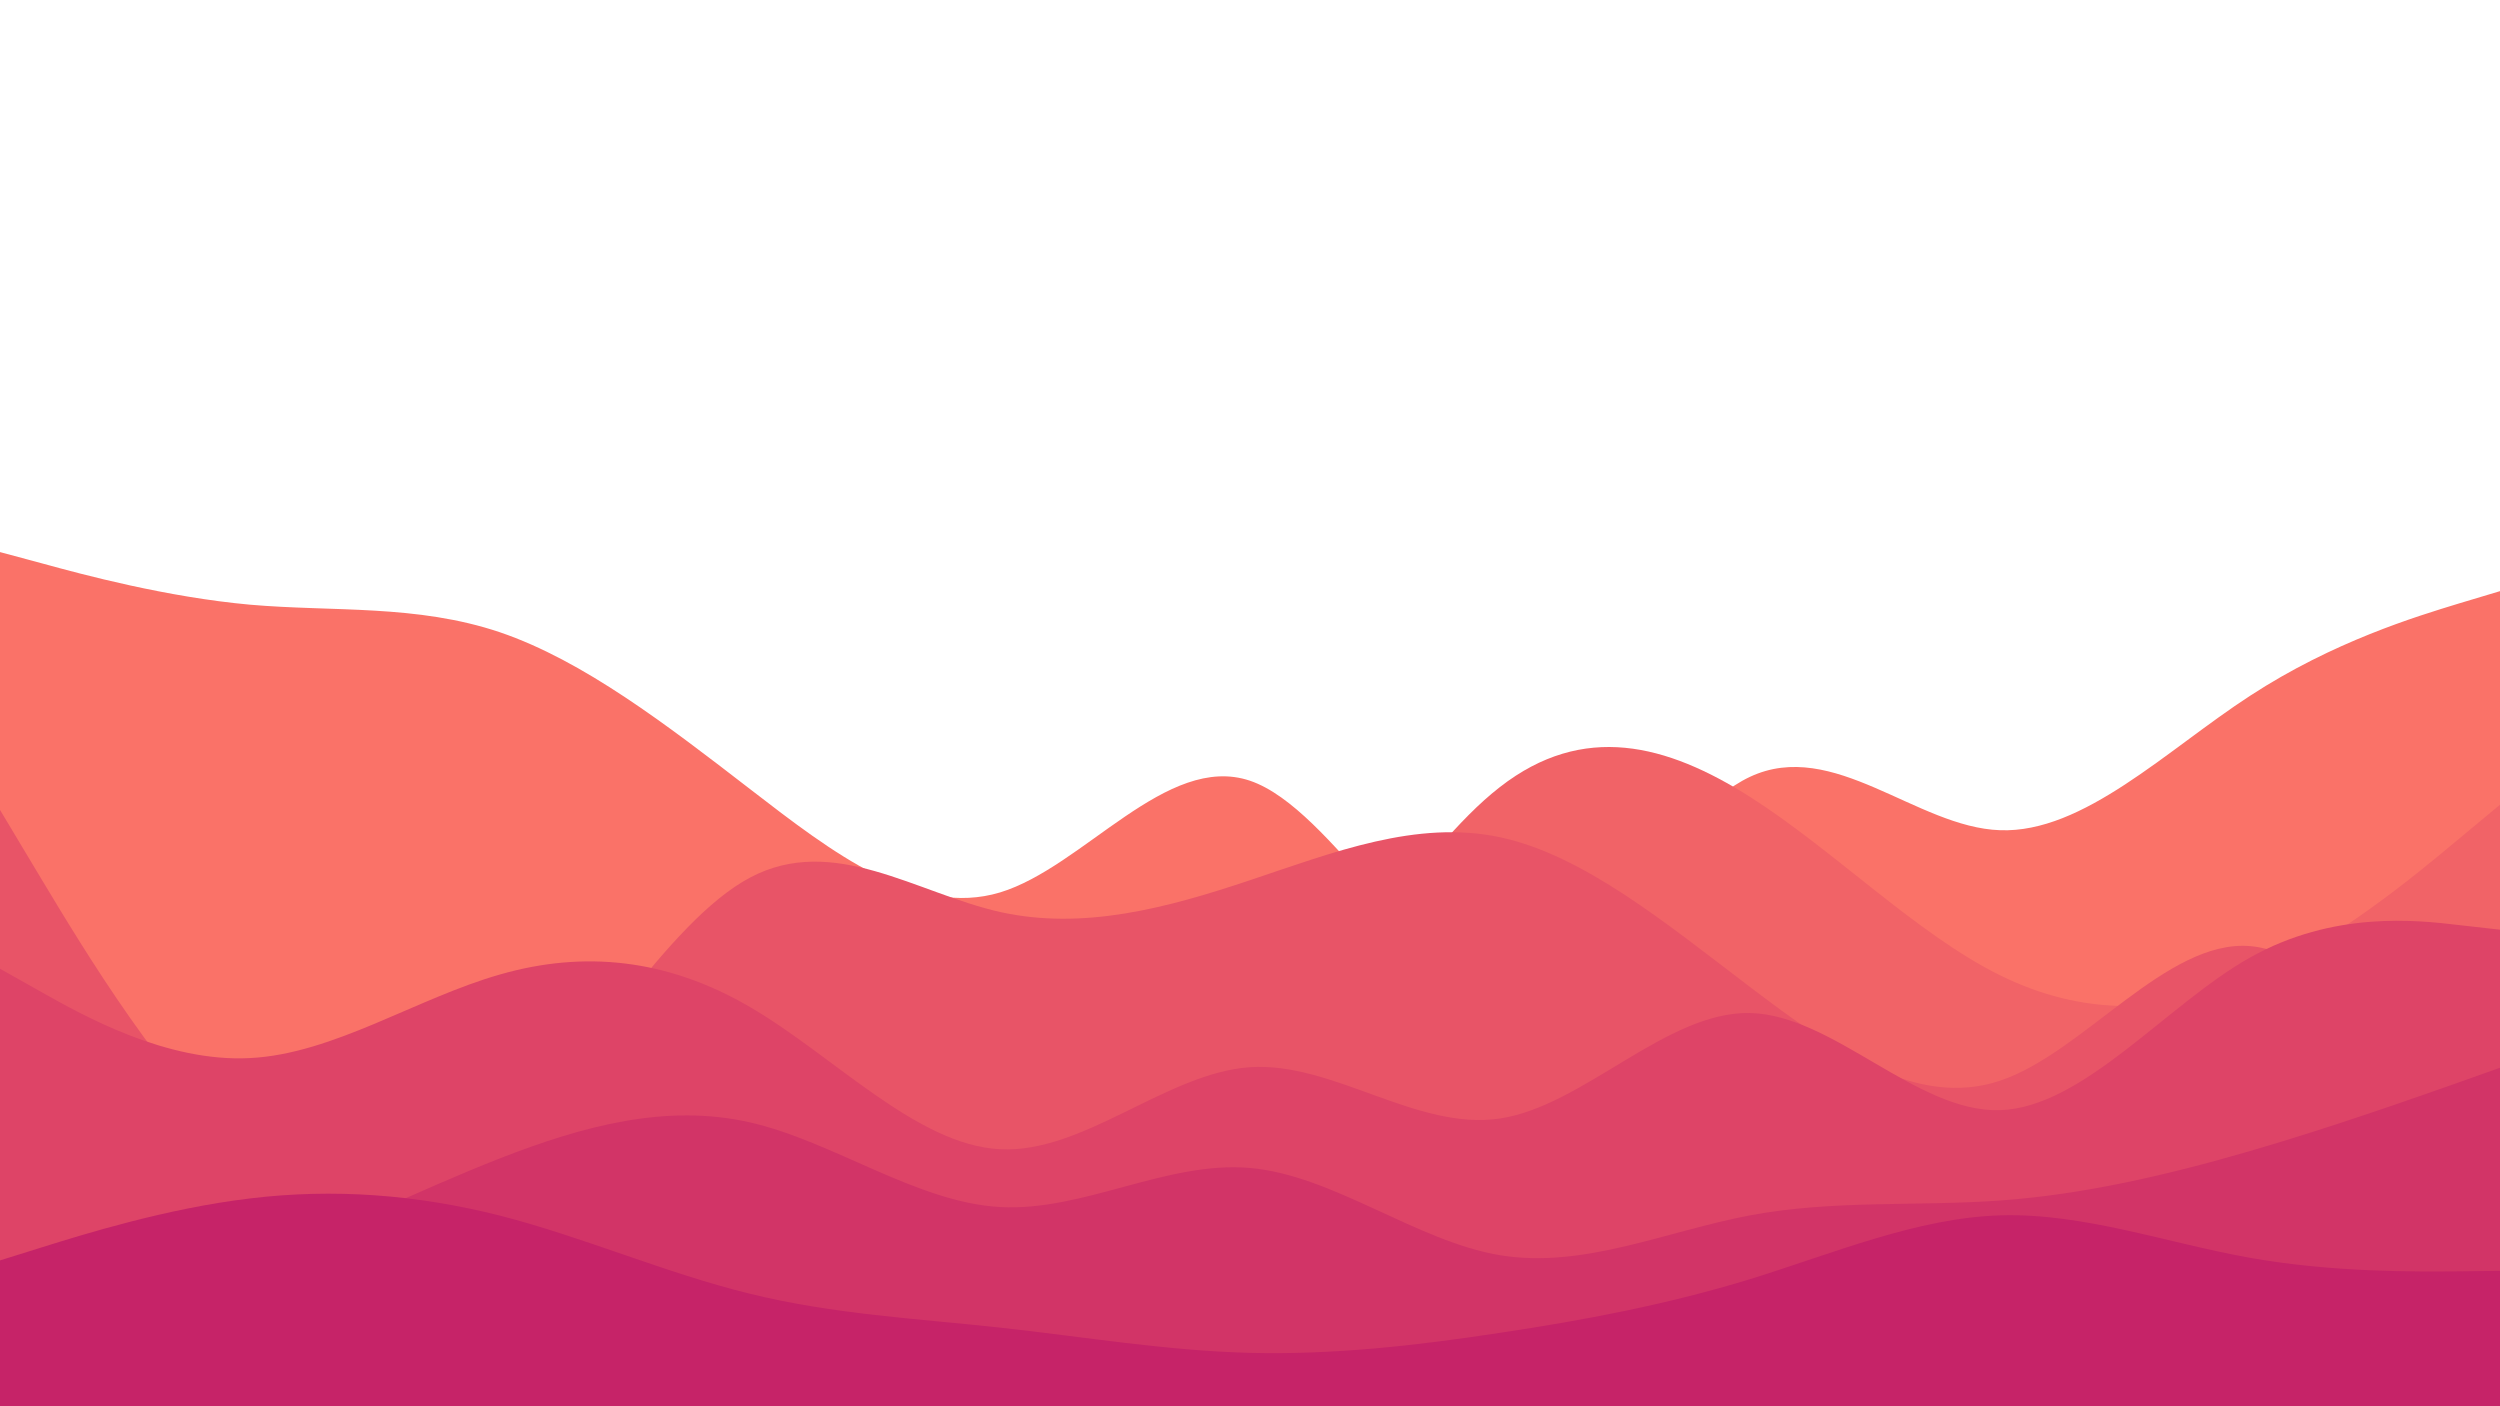 <svg id="visual" viewBox="0 0 960 540" width="960" height="540" xmlns="http://www.w3.org/2000/svg" xmlns:xlink="http://www.w3.org/1999/xlink" version="1.1"><rect x="0" y="0" width="960" height="540" fill="#ffffff"></rect><path d="M0 212L16 216.3C32 220.7 64 229.3 96 232.2C128 235 160 232 192 242.8C224 253.7 256 278.3 288 303C320 327.7 352 352.3 384 342.7C416 333 448 289 480 299.8C512 310.7 544 376.3 576 377C608 377.7 640 313.3 672 298.3C704 283.3 736 317.7 768 318.8C800 320 832 288 864 267.2C896 246.3 928 236.7 944 231.8L960 227L960 541L944 541C928 541 896 541 864 541C832 541 800 541 768 541C736 541 704 541 672 541C640 541 608 541 576 541C544 541 512 541 480 541C448 541 416 541 384 541C352 541 320 541 288 541C256 541 224 541 192 541C160 541 128 541 96 541C64 541 32 541 16 541L0 541Z" fill="#fa7268"></path><path d="M0 463L16 458.7C32 454.3 64 445.7 96 446.2C128 446.7 160 456.3 192 434C224 411.7 256 357.3 288 348.3C320 339.3 352 375.7 384 399C416 422.3 448 432.7 480 408.8C512 385 544 327 576 302.2C608 277.3 640 285.7 672 306C704 326.3 736 358.7 768 374.5C800 390.3 832 389.7 864 376C896 362.3 928 335.7 944 322.3L960 309L960 541L944 541C928 541 896 541 864 541C832 541 800 541 768 541C736 541 704 541 672 541C640 541 608 541 576 541C544 541 512 541 480 541C448 541 416 541 384 541C352 541 320 541 288 541C256 541 224 541 192 541C160 541 128 541 96 541C64 541 32 541 16 541L0 541Z" fill="#f16367"></path><path d="M0 311L16 337.7C32 364.3 64 417.7 96 443.8C128 470 160 469 192 440C224 411 256 354 288 337C320 320 352 343 384 350.2C416 357.3 448 348.7 480 338C512 327.3 544 314.7 576 321.5C608 328.3 640 354.7 672 379C704 403.3 736 425.7 768 415C800 404.3 832 360.7 864 363.3C896 366 928 415 944 439.5L960 464L960 541L944 541C928 541 896 541 864 541C832 541 800 541 768 541C736 541 704 541 672 541C640 541 608 541 576 541C544 541 512 541 480 541C448 541 416 541 384 541C352 541 320 541 288 541C256 541 224 541 192 541C160 541 128 541 96 541C64 541 32 541 16 541L0 541Z" fill="#e85467"></path><path d="M0 372L16 381C32 390 64 408 96 406.3C128 404.7 160 383.3 192 374.2C224 365 256 368 288 386.7C320 405.3 352 439.7 384 441.3C416 443 448 412 480 409.8C512 407.7 544 434.3 576 429.5C608 424.7 640 388.3 672 389C704 389.7 736 427.3 768 426.3C800 425.3 832 385.7 864 367.7C896 349.7 928 353.3 944 355.2L960 357L960 541L944 541C928 541 896 541 864 541C832 541 800 541 768 541C736 541 704 541 672 541C640 541 608 541 576 541C544 541 512 541 480 541C448 541 416 541 384 541C352 541 320 541 288 541C256 541 224 541 192 541C160 541 128 541 96 541C64 541 32 541 16 541L0 541Z" fill="#de4467"></path><path d="M0 508L16 505C32 502 64 496 96 484.8C128 473.7 160 457.3 192 444.8C224 432.3 256 423.7 288 431C320 438.3 352 461.7 384 463.5C416 465.3 448 445.7 480 448.5C512 451.3 544 476.7 576 482C608 487.3 640 472.7 672 466.7C704 460.7 736 463.3 768 461C800 458.7 832 451.3 864 442C896 432.7 928 421.3 944 415.7L960 410L960 541L944 541C928 541 896 541 864 541C832 541 800 541 768 541C736 541 704 541 672 541C640 541 608 541 576 541C544 541 512 541 480 541C448 541 416 541 384 541C352 541 320 541 288 541C256 541 224 541 192 541C160 541 128 541 96 541C64 541 32 541 16 541L0 541Z" fill="#d23467"></path><path d="M0 484L16 479C32 474 64 464 96 460.2C128 456.3 160 458.7 192 466.8C224 475 256 489 288 496.8C320 504.7 352 506.3 384 509.8C416 513.3 448 518.7 480 519.5C512 520.3 544 516.7 576 511.8C608 507 640 501 672 491.2C704 481.3 736 467.7 768 466.7C800 465.7 832 477.3 864 483C896 488.7 928 488.3 944 488.2L960 488L960 541L944 541C928 541 896 541 864 541C832 541 800 541 768 541C736 541 704 541 672 541C640 541 608 541 576 541C544 541 512 541 480 541C448 541 416 541 384 541C352 541 320 541 288 541C256 541 224 541 192 541C160 541 128 541 96 541C64 541 32 541 16 541L0 541Z" fill="#c62368"></path></svg>